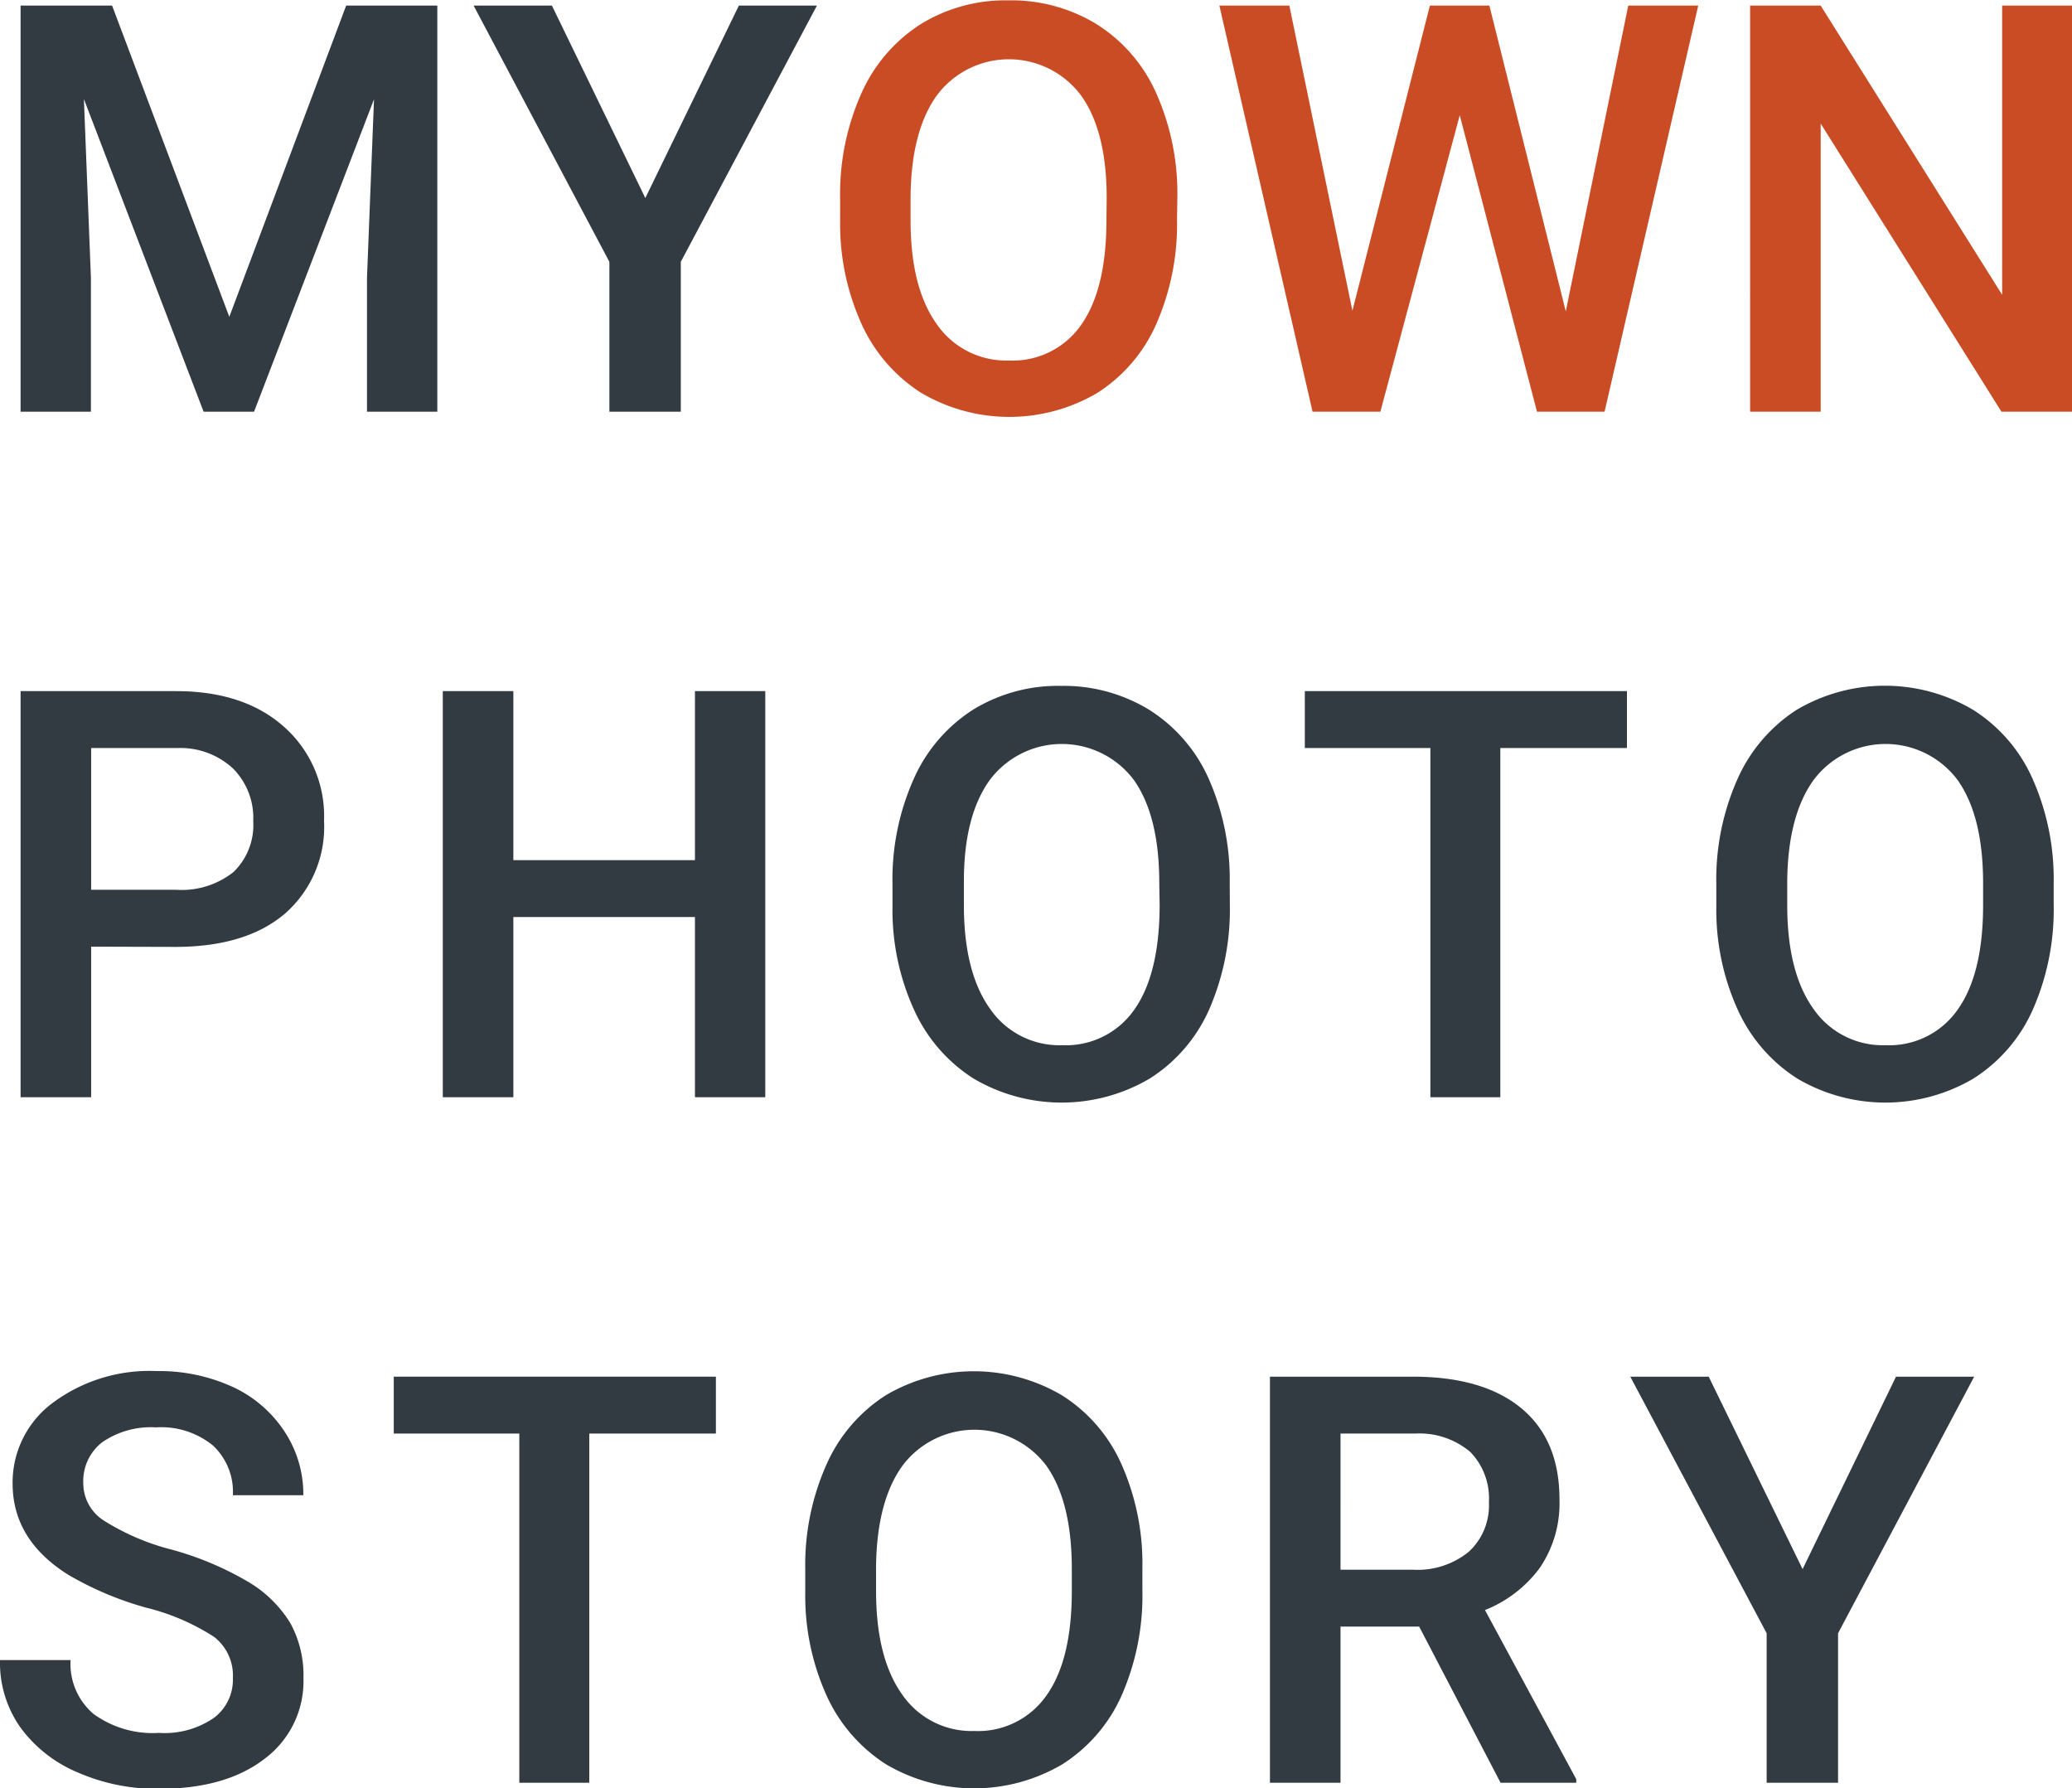 <svg xmlns="http://www.w3.org/2000/svg" viewBox="0 0 174.12 150.26"><defs><style>.cls-1{fill:#323b42;}.cls-2{fill:#ca4c25;}</style></defs><g id="Warstwa_2" data-name="Warstwa 2"><g id="Warstwa_1-2" data-name="Warstwa 1"><path class="cls-1" d="M9.42.47l9.85,26.15L29.09.47h7.66V34.59H30.84V23.34l.59-15L21.35,34.59H17.11L7.05,8.32l.59,15V34.59H1.73V.47Z"/><path class="cls-1" d="M54.23,16.64,62.09.47h6.56L57.21,22V34.59h-6V22L39.8.47h6.58Z"/><path class="cls-2" d="M98.91,18.42a20.84,20.84,0,0,1-1.74,8.8,13.1,13.1,0,0,1-5,5.82A14.58,14.58,0,0,1,77.4,33a13.39,13.39,0,0,1-5-5.78,20.34,20.34,0,0,1-1.8-8.65V16.69a20.71,20.71,0,0,1,1.77-8.81,13.29,13.29,0,0,1,5-5.85,13.57,13.57,0,0,1,7.39-2,13.73,13.73,0,0,1,7.39,2,13.13,13.13,0,0,1,5,5.77,20.67,20.67,0,0,1,1.79,8.75ZM93,16.64Q93,11,90.83,8a7.56,7.56,0,0,0-12.09,0q-2.17,3-2.22,8.52v2q0,5.63,2.19,8.7a7.09,7.09,0,0,0,6.09,3.07,7,7,0,0,0,6.06-3q2.11-3,2.12-8.77Z"/><path class="cls-2" d="M131.58,26.16,136.83.47h5.88l-7.87,34.12h-5.68L122.67,9.68,116,34.59h-5.7L102.47.47h5.88l5.3,25.64L120.16.47h5Z"/><path class="cls-2" d="M174.12,34.59h-5.93L153,10.38V34.59h-5.93V.47H153l15.25,24.3V.47h5.89Z"/><path class="cls-1" d="M7.66,79.54V92.19H1.73V58.07H14.79q5.72,0,9.08,3a10,10,0,0,1,3.36,7.88,9.69,9.69,0,0,1-3.29,7.82q-3.28,2.79-9.22,2.79Zm0-4.78h7.13a7,7,0,0,0,4.83-1.49A5.47,5.47,0,0,0,21.28,69a5.88,5.88,0,0,0-1.69-4.42A6.49,6.49,0,0,0,15,62.85H7.66Z"/><path class="cls-1" d="M64.31,92.19H58.4V77.05H43.14V92.19H37.21V58.07h5.93v14.2H58.4V58.07h5.91Z"/><path class="cls-1" d="M103.35,76a21,21,0,0,1-1.73,8.8,13.16,13.16,0,0,1-5,5.82,14.58,14.58,0,0,1-14.81,0,13.34,13.34,0,0,1-5-5.78A20.19,20.19,0,0,1,75,76.21V74.29a20.71,20.71,0,0,1,1.77-8.81,13.27,13.27,0,0,1,5-5.85,13.6,13.6,0,0,1,7.39-2,13.76,13.76,0,0,1,7.4,2,13.13,13.13,0,0,1,5,5.77,20.82,20.82,0,0,1,1.78,8.75Zm-5.93-1.78q0-5.67-2.14-8.69a7.57,7.57,0,0,0-12.1,0Q81,68.55,81,74.05v2q0,5.63,2.19,8.7a7.07,7.07,0,0,0,6.08,3.07,7,7,0,0,0,6.06-3q2.11-3,2.12-8.77Z"/><path class="cls-1" d="M136.72,62.85H126.08V92.19H120.2V62.85H109.65V58.07h27.07Z"/><path class="cls-1" d="M172.58,76a20.84,20.84,0,0,1-1.74,8.8,13.16,13.16,0,0,1-5,5.82,14.58,14.58,0,0,1-14.81,0,13.39,13.39,0,0,1-5-5.78,20.34,20.34,0,0,1-1.8-8.65V74.29A20.71,20.71,0,0,1,146,65.48a13.33,13.33,0,0,1,5-5.85,14.58,14.58,0,0,1,14.79,0,13.13,13.13,0,0,1,5,5.77,20.67,20.67,0,0,1,1.79,8.75Zm-5.93-1.78q0-5.67-2.15-8.69a7.56,7.56,0,0,0-12.09,0q-2.17,3-2.22,8.52v2q0,5.63,2.19,8.7a7.08,7.08,0,0,0,6.09,3.07,7,7,0,0,0,6.05-3q2.13-3,2.13-8.77Z"/><path class="cls-1" d="M19.57,141A4.11,4.11,0,0,0,18,137.54a18.73,18.73,0,0,0-5.71-2.46,27.33,27.33,0,0,1-6.56-2.77q-4.66-2.92-4.67-7.64a8.33,8.33,0,0,1,3.37-6.8,13.61,13.61,0,0,1,8.73-2.67,14.83,14.83,0,0,1,6.35,1.31,10.42,10.42,0,0,1,4.38,3.74,9.54,9.54,0,0,1,1.6,5.38H19.57a5.32,5.32,0,0,0-1.68-4.18,6.88,6.88,0,0,0-4.79-1.52,7.2,7.2,0,0,0-4.51,1.25A4.13,4.13,0,0,0,7,124.65a3.72,3.72,0,0,0,1.74,3.12,19.89,19.89,0,0,0,5.72,2.44,26.38,26.38,0,0,1,6.4,2.7,10.24,10.24,0,0,1,3.54,3.47A9.11,9.11,0,0,1,25.5,141a8.12,8.12,0,0,1-3.27,6.78q-3.27,2.52-8.87,2.52a16.57,16.57,0,0,1-6.81-1.37,11.41,11.41,0,0,1-4.83-3.78A9.44,9.44,0,0,1,0,139.48H5.93A5.52,5.52,0,0,0,7.85,144a8.44,8.44,0,0,0,5.51,1.6A7.29,7.29,0,0,0,18,144.32,4,4,0,0,0,19.57,141Z"/><path class="cls-1" d="M60.16,120.45H49.52v29.34H43.64V120.45H33.09v-4.78H60.16Z"/><path class="cls-1" d="M96,133.62a20.84,20.84,0,0,1-1.73,8.8,13.16,13.16,0,0,1-5,5.82,14.58,14.58,0,0,1-14.81,0,13.41,13.41,0,0,1-5-5.78,20.34,20.34,0,0,1-1.79-8.65v-1.92a20.71,20.71,0,0,1,1.77-8.81,13.27,13.27,0,0,1,5-5.85,14.58,14.58,0,0,1,14.79,0,13.13,13.13,0,0,1,5,5.77A20.52,20.52,0,0,1,96,131.72Zm-5.93-1.78q0-5.67-2.14-8.69a7.56,7.56,0,0,0-12.09,0q-2.17,3-2.22,8.52v2q0,5.63,2.19,8.7a7.07,7.07,0,0,0,6.08,3.07,7,7,0,0,0,6.06-3c1.42-2,2.12-4.92,2.12-8.77Z"/><path class="cls-1" d="M119.26,136.67h-6.61v13.12h-5.93V115.67h12q5.91,0,9.12,2.65c2.14,1.77,3.21,4.32,3.21,7.67a9.64,9.64,0,0,1-1.65,5.74,10.57,10.57,0,0,1-4.61,3.55l7.67,14.21v.3H126.1Zm-6.61-4.78h6.09a6.81,6.81,0,0,0,4.69-1.51,5.27,5.27,0,0,0,1.69-4.14,5.6,5.6,0,0,0-1.56-4.24,6.62,6.62,0,0,0-4.65-1.55h-6.26Z"/><path class="cls-1" d="M151.48,131.84l7.85-16.17h6.57l-11.44,21.56v12.56h-6V137.23L137,115.67h6.59Z"/></g></g></svg>